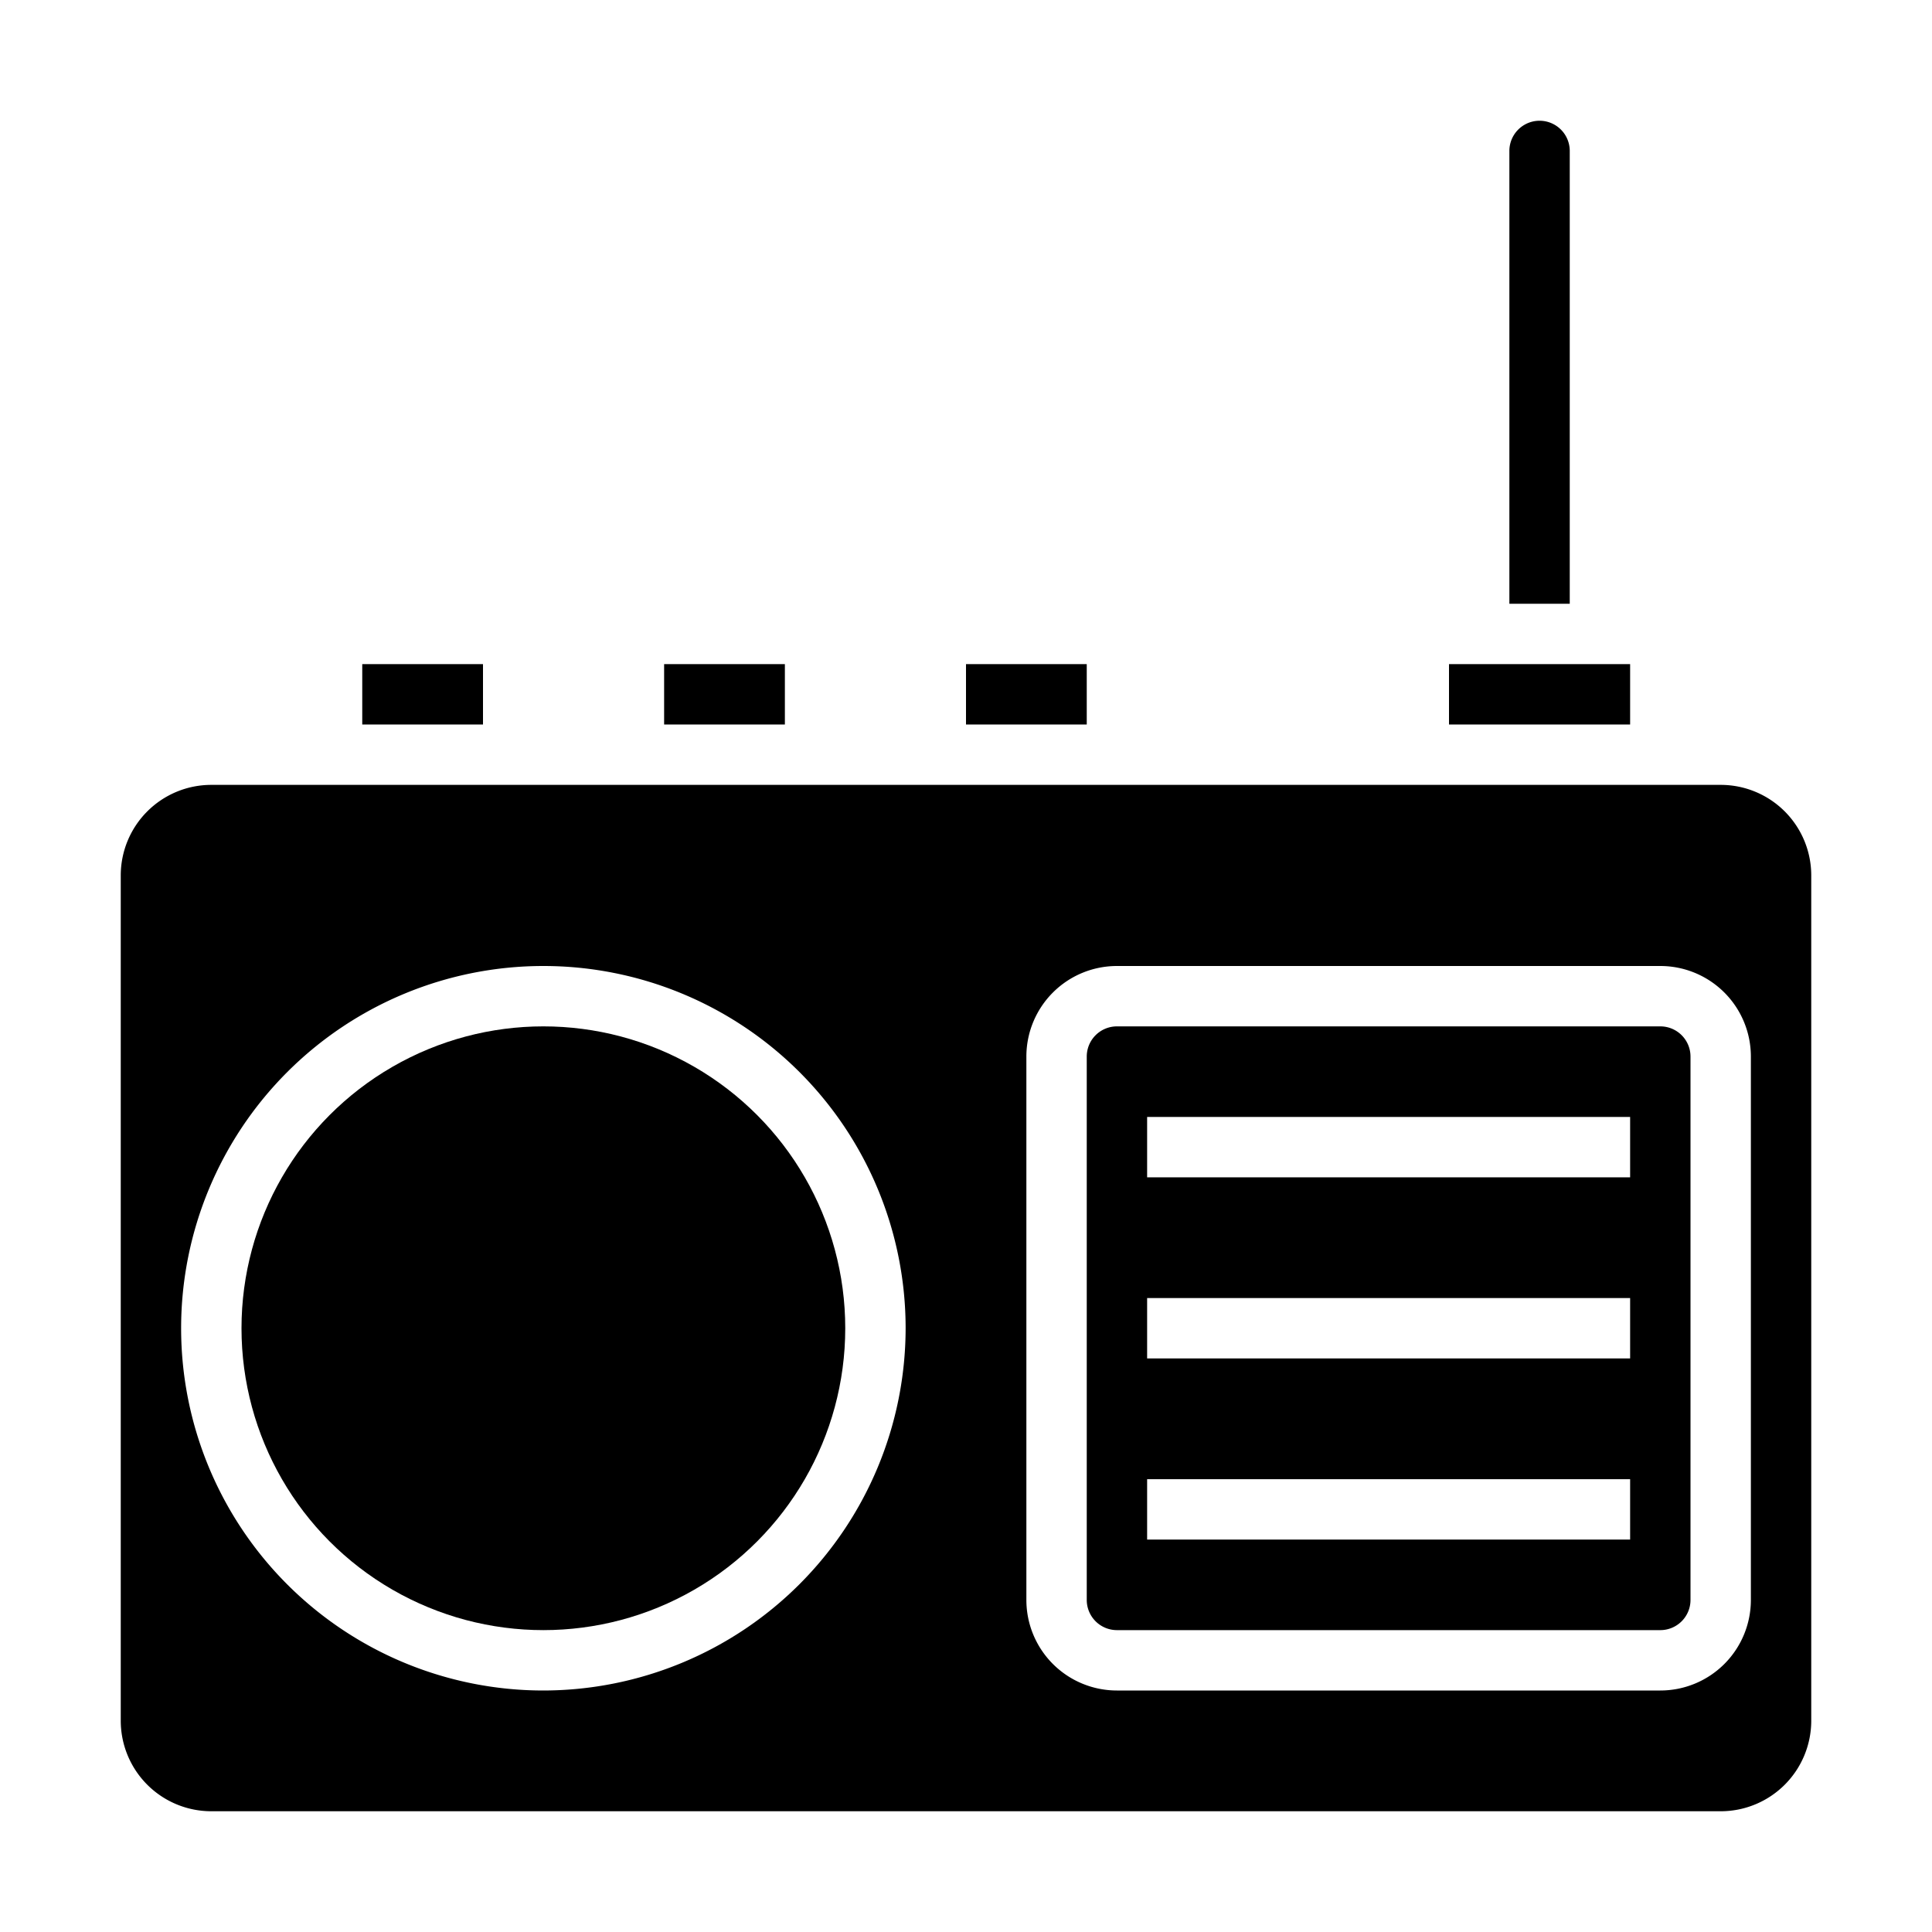 <svg xmlns="http://www.w3.org/2000/svg" data-name="Layer 38" viewBox="0 0 64 64" x="0px" y="0px"><g><rect x="12" y="22" width="4" height="2"></rect><path d="M60,29a3,3,0,0,0-3-3H7a3,3,0,0,0-3,3V57a3,3,0,0,0,3,3H57a3,3,0,0,0,3-3ZM18,56A12,12,0,1,1,30,44,12.013,12.013,0,0,1,18,56Zm40-3a3,3,0,0,1-3,3H37a3,3,0,0,1-3-3V35a3,3,0,0,1,3-3H55a3,3,0,0,1,3,3Z"></path><path d="M55,34H37a1,1,0,0,0-1,1V53a1,1,0,0,0,1,1H55a1,1,0,0,0,1-1V35A1,1,0,0,0,55,34ZM54,51H38V49H54Zm0-6H38V43H54Zm0-6H38V37H54Z"></path><circle cx="18" cy="44" r="10"></circle><rect x="22" y="22" width="4" height="2"></rect><rect x="48" y="22" width="6" height="2"></rect><path d="M50,20h2V5a1,1,0,0,0-2,0Z"></path><rect x="32" y="22" width="4" height="2"></rect></g></svg>
